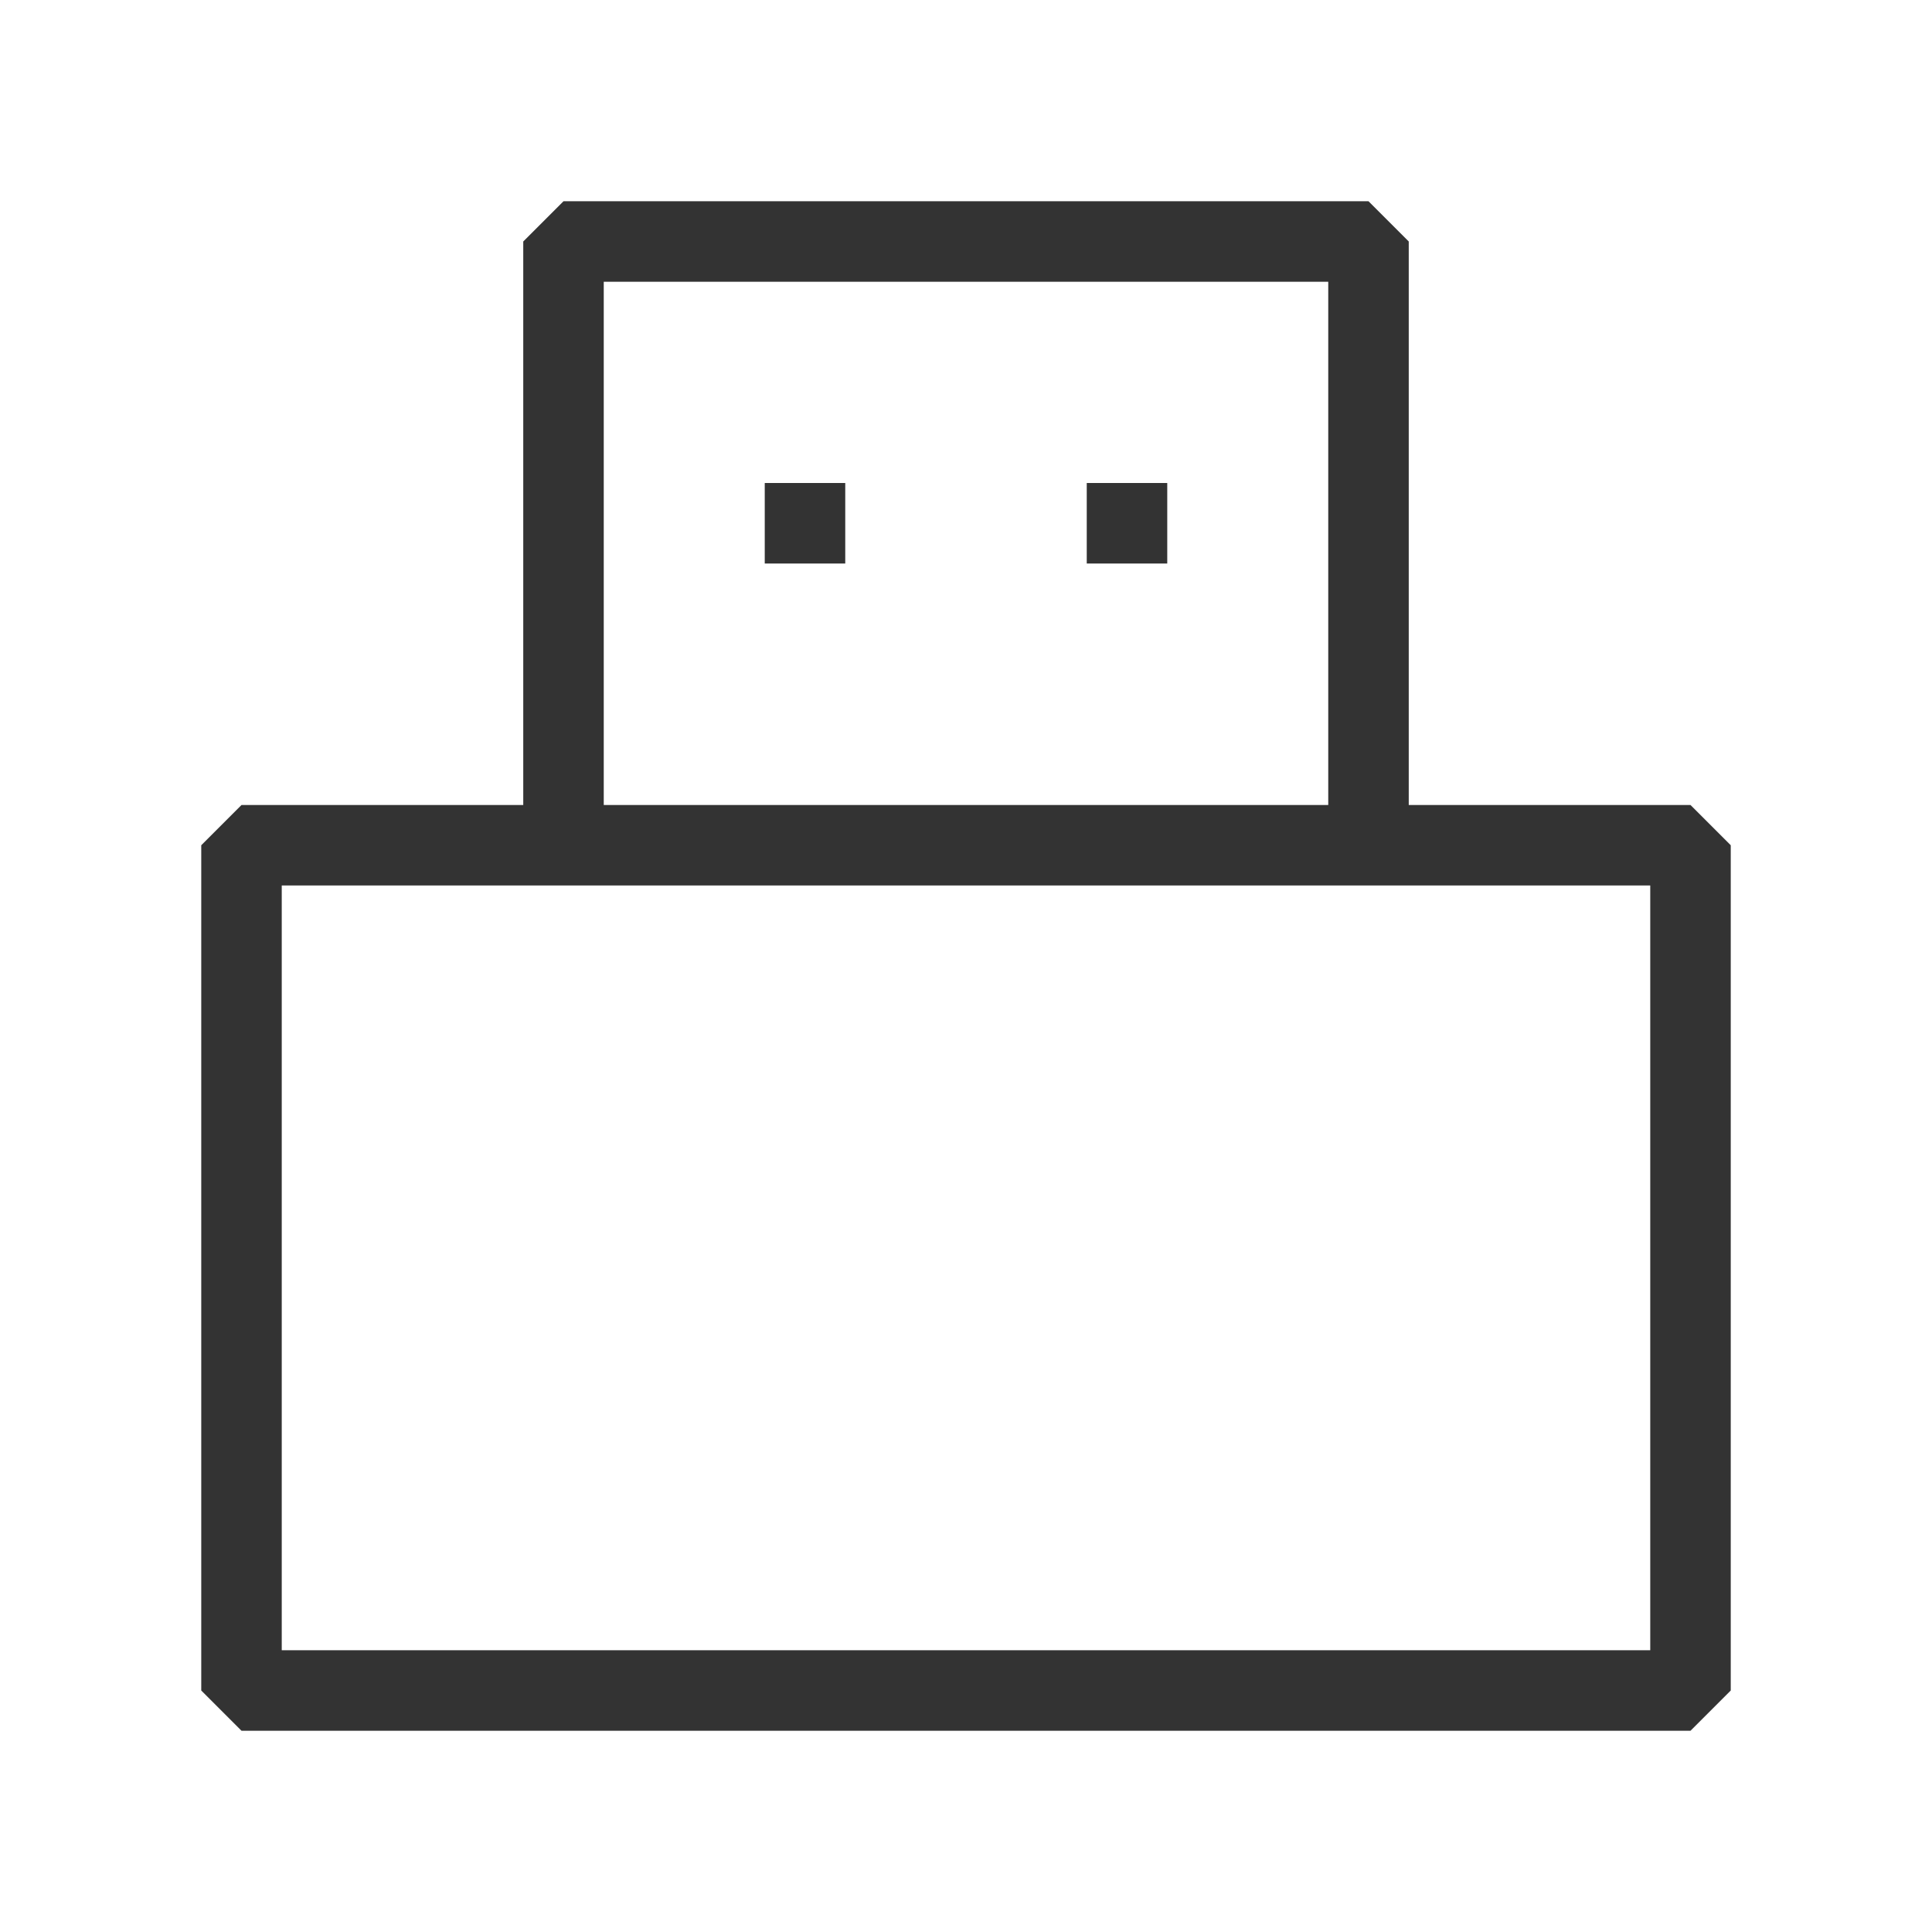 <?xml version="1.0" encoding="UTF-8"?><svg width="48" height="48" viewBox="0 0 48 48" fill="none" xmlns="http://www.w3.org/2000/svg"><path d="M42 21H6V42H42V21Z" fill="none" stroke="#333333" stroke-width="2" stroke-linejoin="bevel"/><path d="M14 21V6H34V21" stroke="#333333" stroke-width="2" stroke-linecap="butt" stroke-linejoin="bevel"/><path d="M20 12V14" stroke="#333333" stroke-width="2" stroke-linecap="butt" stroke-linejoin="bevel"/><path d="M28 12V14" stroke="#333333" stroke-width="2" stroke-linecap="butt" stroke-linejoin="bevel"/></svg>